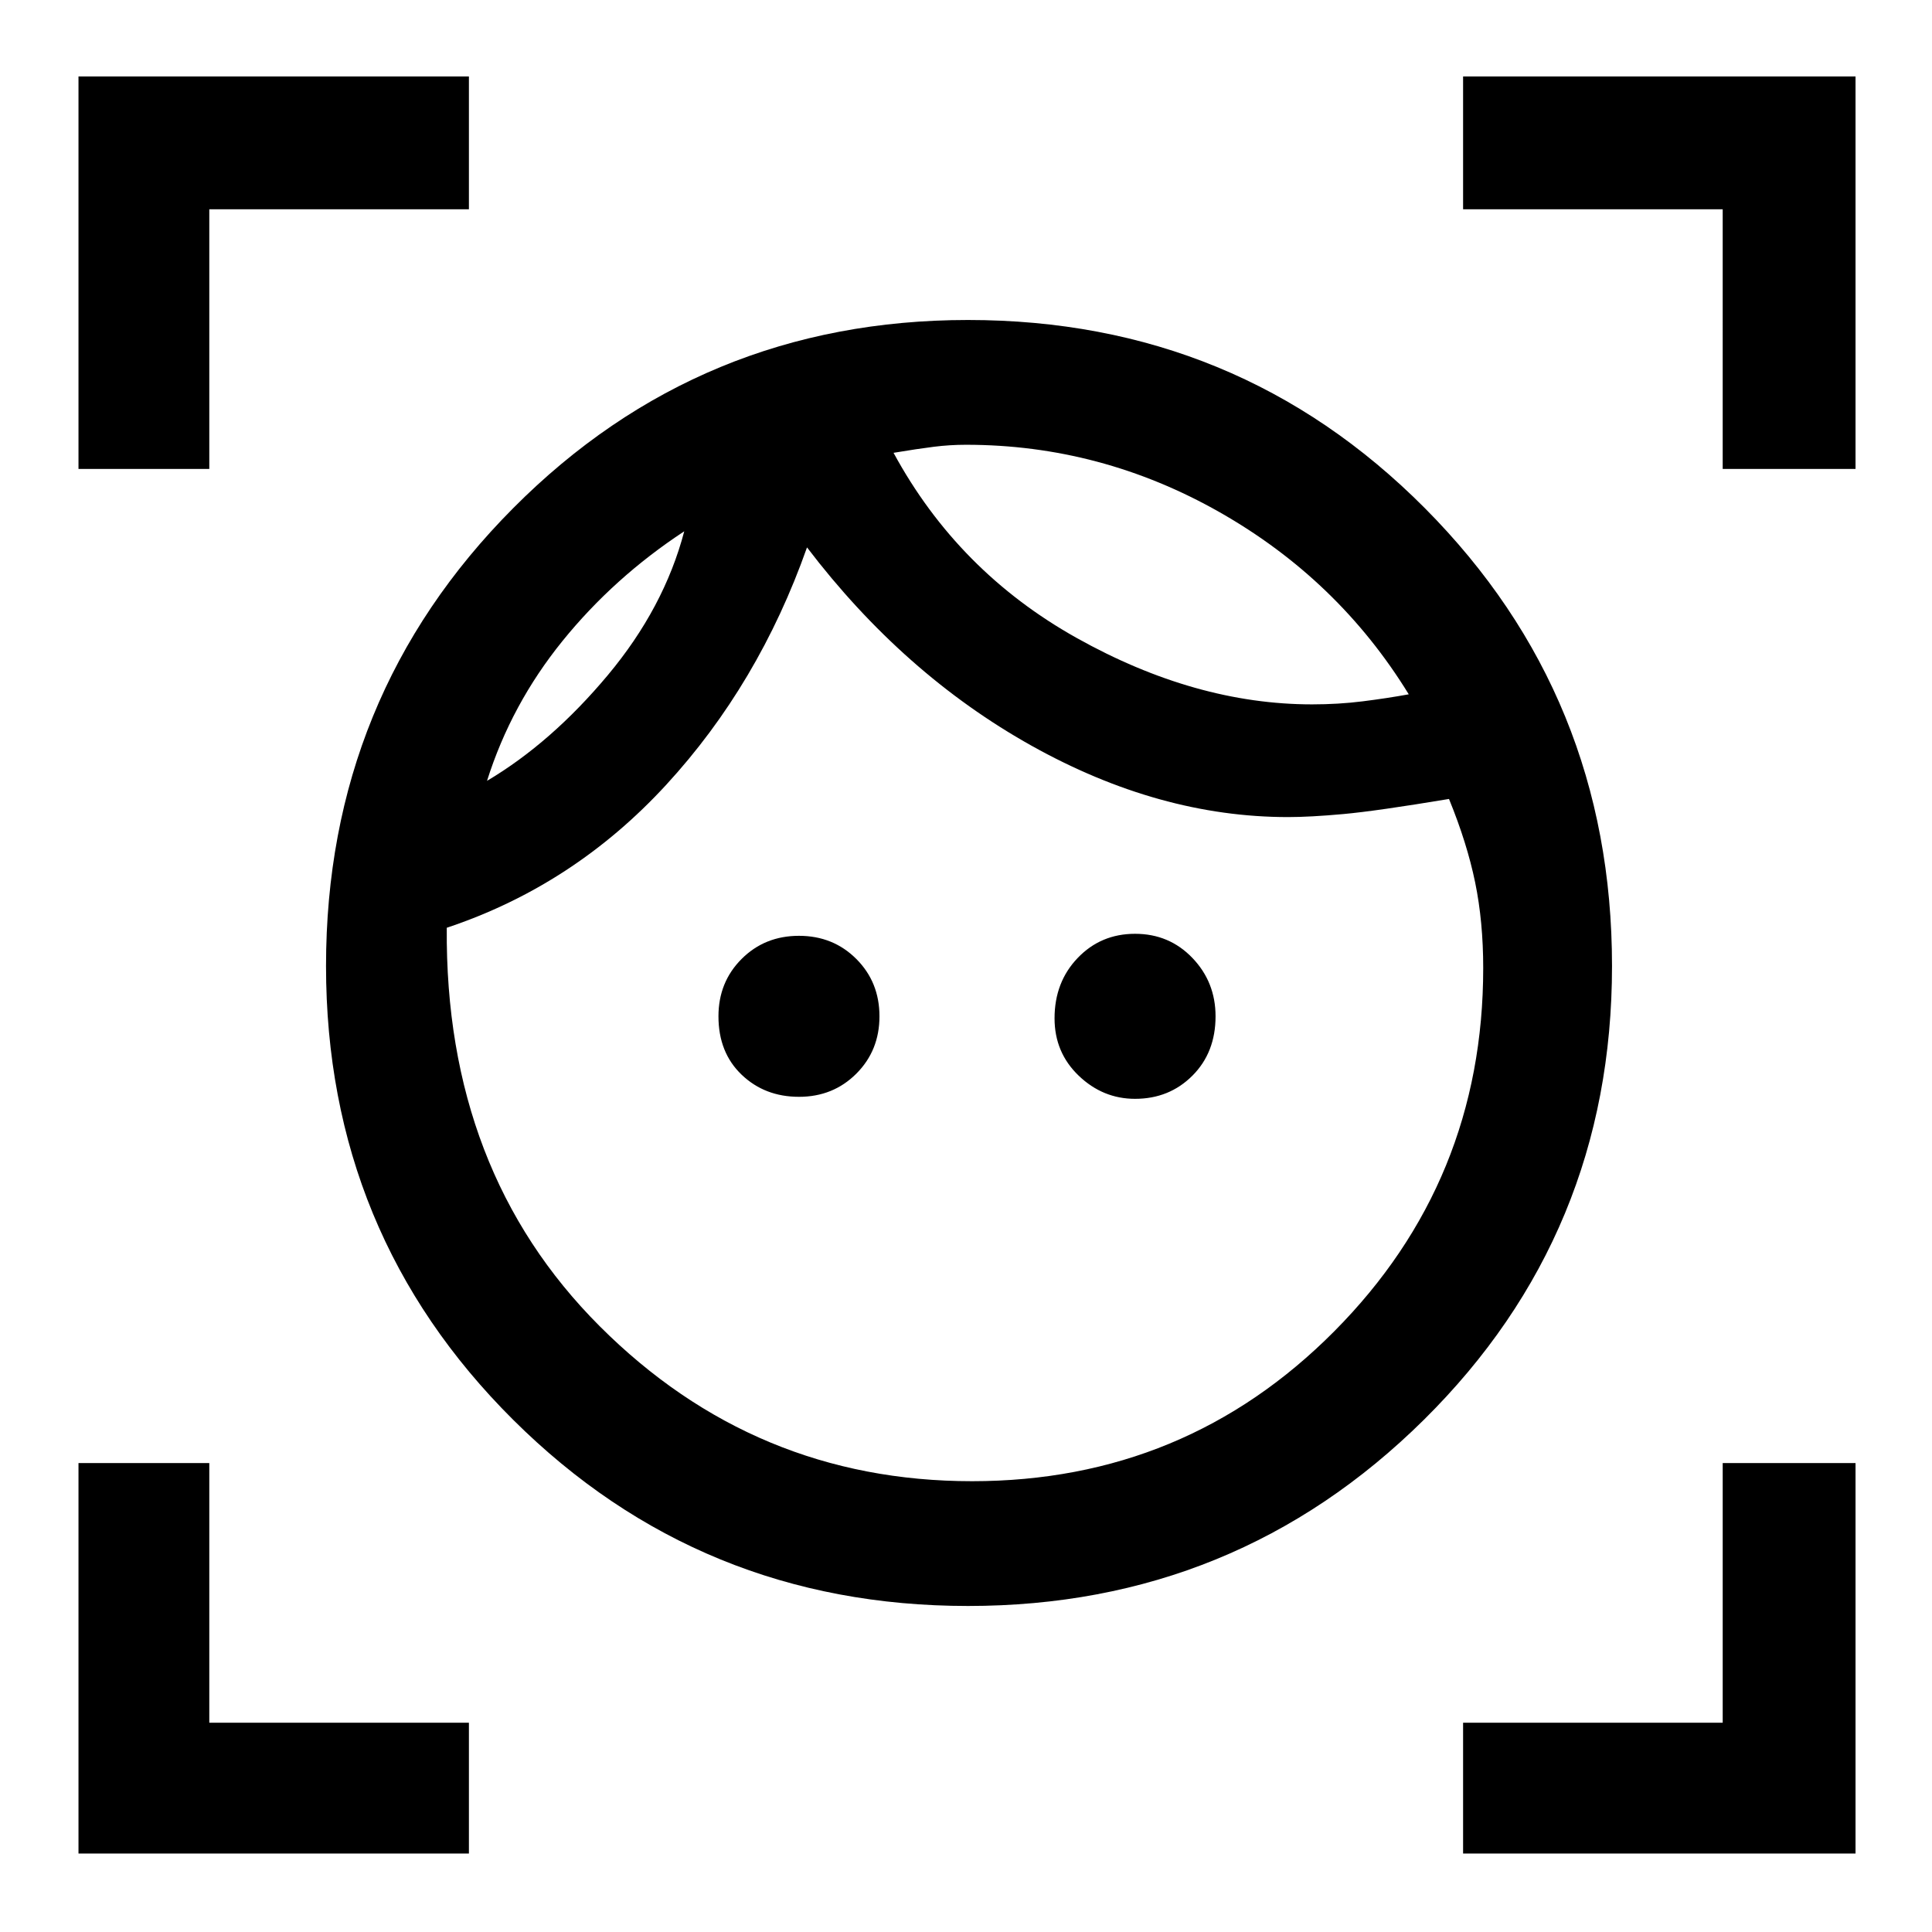 <svg xmlns="http://www.w3.org/2000/svg" height="48" width="48"><path d="M24.05 39.9q-6.65 0-11.3-4.625T8.1 24q0-6.7 4.65-11.375t11.3-4.675q6.7 0 11.35 4.675Q40.05 17.3 40.05 24q0 6.65-4.675 11.275T24.05 39.9Zm.1-3.1q5.3 0 9-3.725t3.7-9.025q0-1.15-.2-2.125-.2-.975-.65-2.075-1.8.3-2.625.375-.825.075-1.375.075-3.2 0-6.375-1.775T20.05 13.6q-1.2 3.4-3.5 5.9-2.3 2.5-5.45 3.55-.05 6.05 3.8 9.9 3.85 3.85 9.25 3.85ZM12.1 19.4q1.6-.95 3-2.625T17 13.2q-1.75 1.15-3.025 2.725Q12.7 17.5 12.1 19.4Zm7.75 7.85q-.85 0-1.425-.55-.575-.55-.575-1.45 0-.85.575-1.425.575-.575 1.425-.575.85 0 1.425.575.575.575.575 1.425 0 .85-.575 1.425-.575.575-1.425.575ZM32.6 17.5q.65 0 1.25-.075T35 17.25q-1.75-2.85-4.7-4.525-2.95-1.675-6.3-1.675-.4 0-.8.05t-1 .15q1.6 2.95 4.55 4.6 2.95 1.65 5.85 1.65Zm-4.4 9.8q-.8 0-1.4-.575-.6-.575-.6-1.425 0-.9.575-1.5t1.425-.6q.85 0 1.425.6.575.6.575 1.45 0 .9-.575 1.475-.575.575-1.425.575ZM1.95 11.65V1.9h9.7v3.3H5.2v6.45Zm9.7 34.4h-9.7v-9.7H5.2v6.45h6.45Zm24.7 0V42.8h6.45v-6.45h3.3v9.7Zm6.45-34.4V5.2h-6.45V1.9h9.75v9.75Zm-20.6-.4ZM17 13.2Z"/></svg>